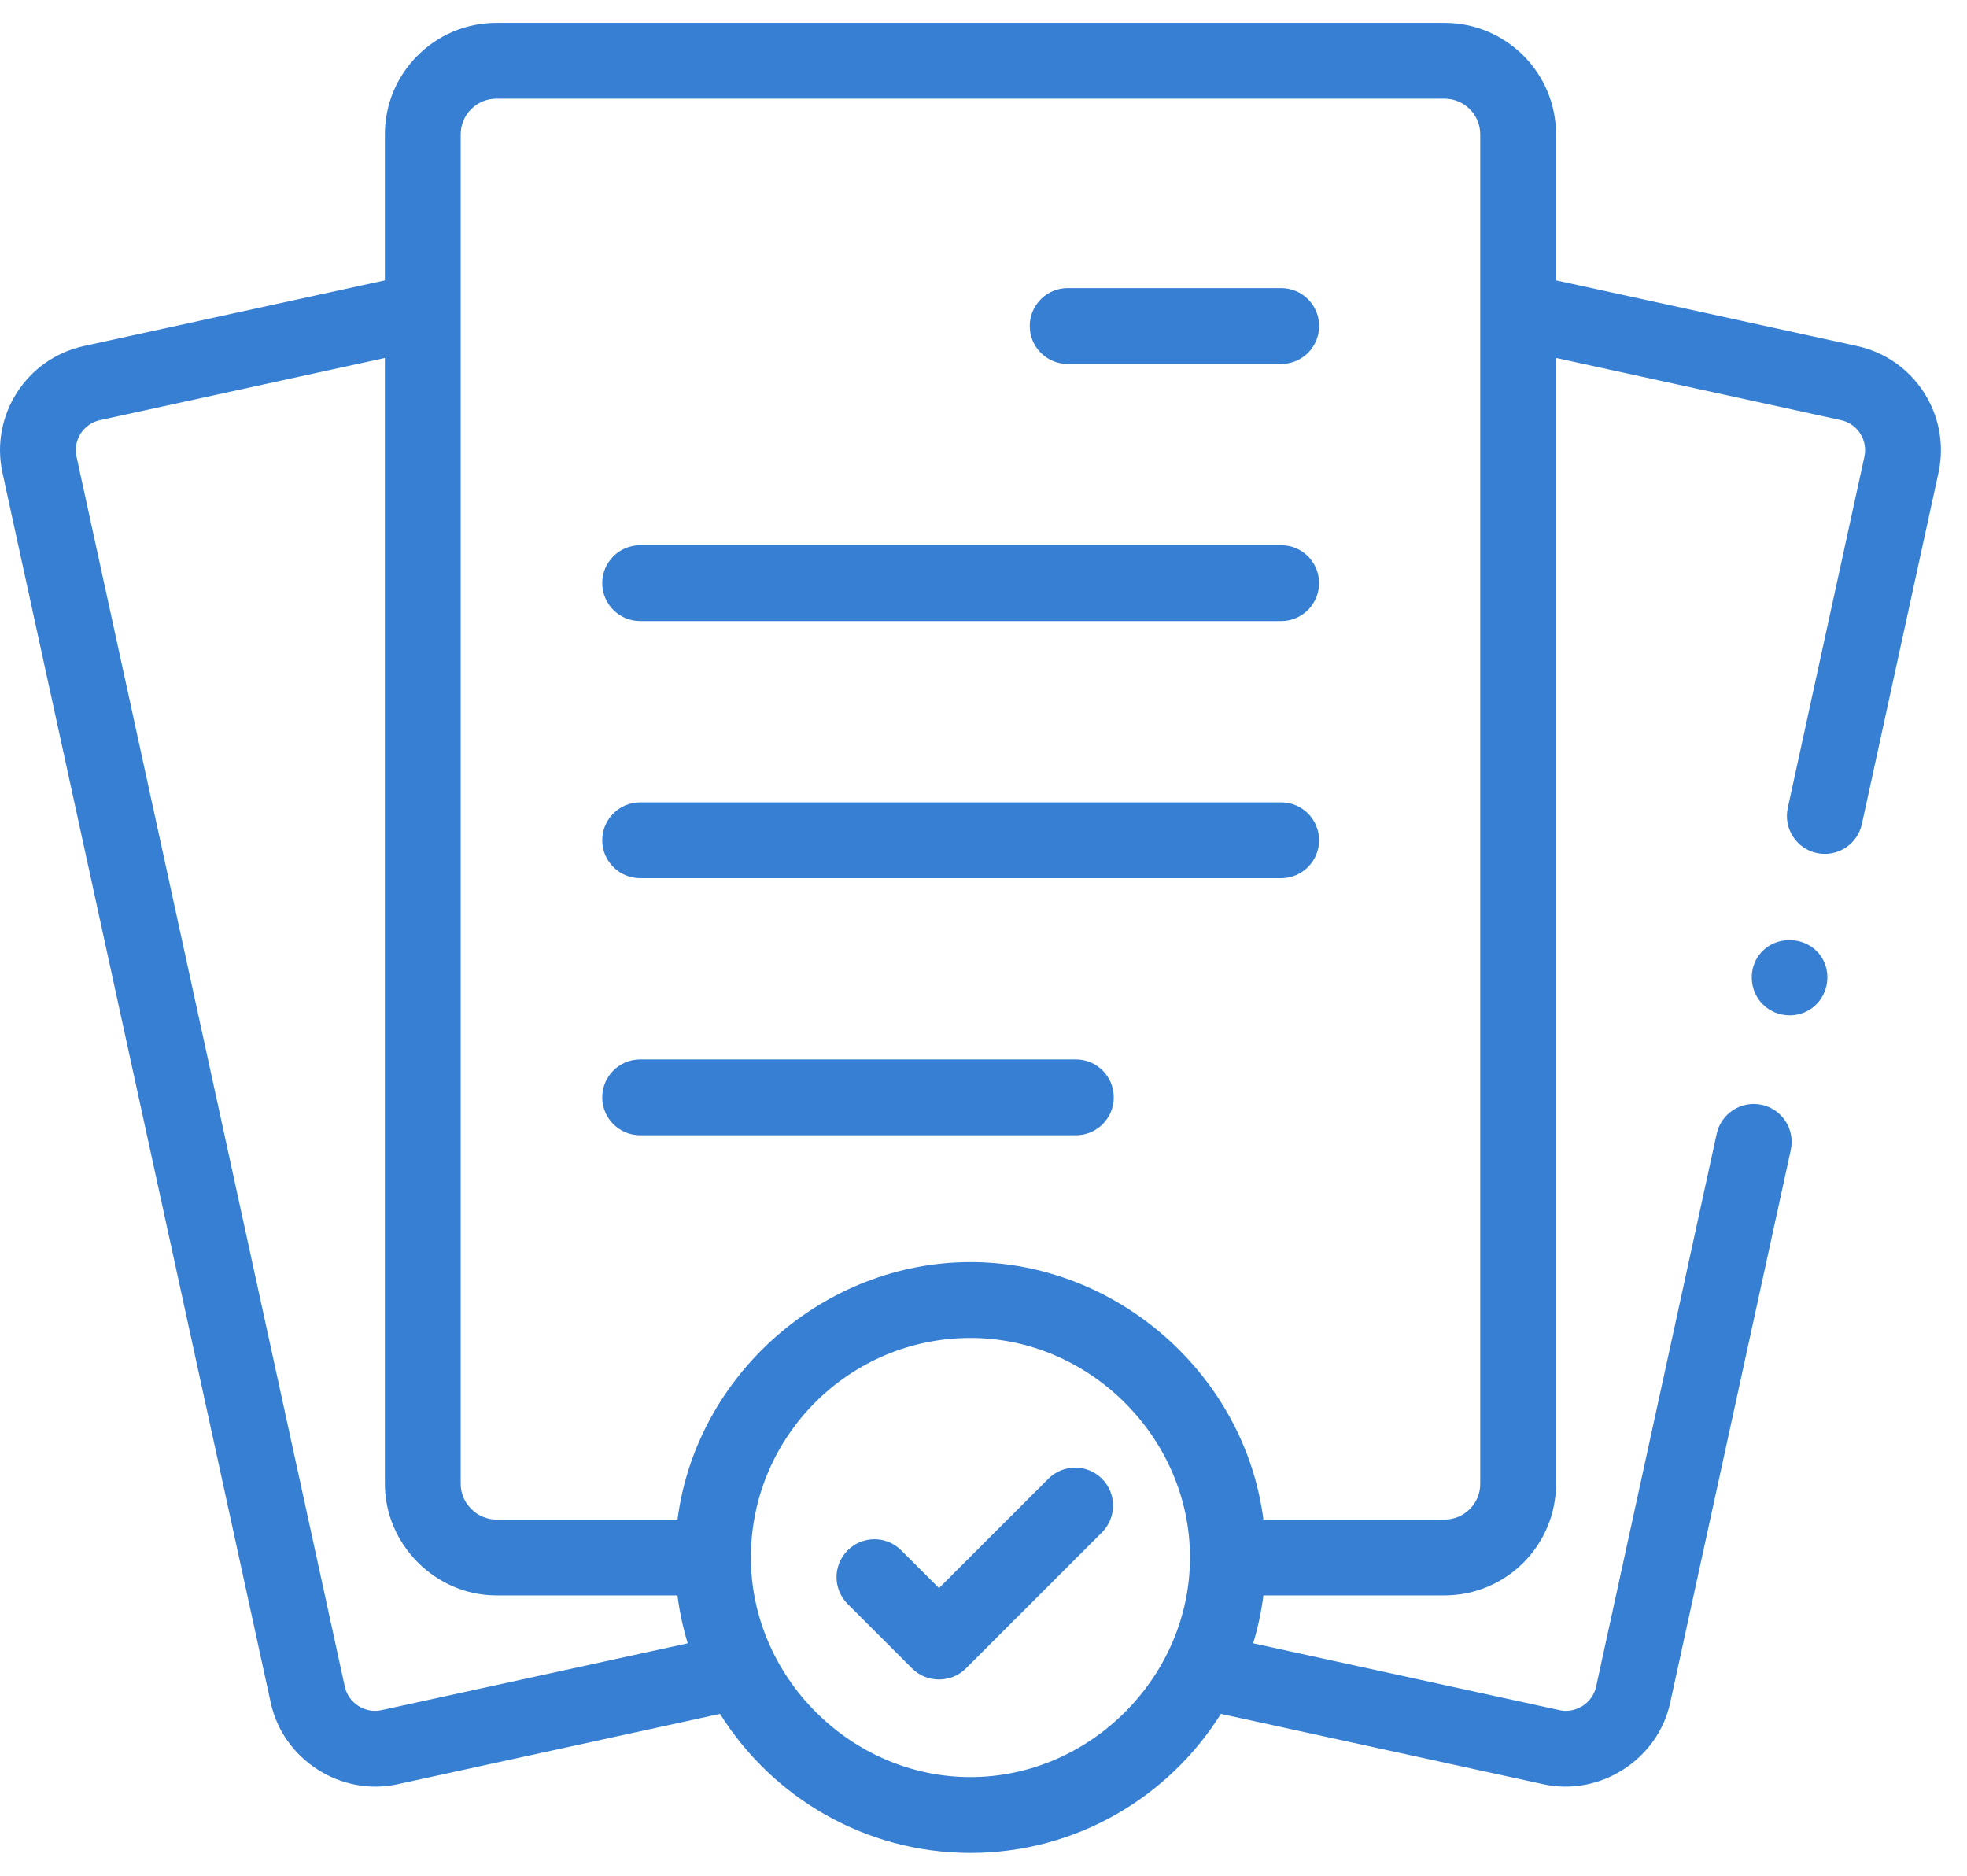 <svg width="43" height="41" viewBox="0 0 43 41" fill="none" xmlns="http://www.w3.org/2000/svg">
<path d="M40.597 7.563L34.016 6.127V2.936C34.016 1.593 32.923 0.5 31.579 0.5H10.85C9.507 0.5 8.414 1.593 8.414 2.936V6.127L1.833 7.563C0.578 7.837 -0.22 9.08 0.054 10.335L5.919 37.219C6.189 38.459 7.45 39.27 8.69 38.999L15.74 37.461C16.883 39.284 18.909 40.5 21.215 40.5C23.52 40.5 25.547 39.284 26.689 37.461L33.74 38.999C34.98 39.269 36.241 38.459 36.511 37.22L39.148 25.135C39.245 24.688 38.962 24.247 38.515 24.149C38.068 24.052 37.626 24.335 37.528 24.782L34.892 36.867C34.814 37.224 34.451 37.458 34.093 37.38L27.395 35.919C27.499 35.578 27.574 35.226 27.619 34.872H31.579C32.923 34.872 34.016 33.779 34.016 32.435V7.824L40.244 9.183C40.606 9.261 40.836 9.62 40.757 9.982L39.082 17.659C38.985 18.106 39.268 18.547 39.715 18.645C40.162 18.742 40.604 18.459 40.702 18.012L42.376 10.335C42.65 9.08 41.852 7.837 40.597 7.563ZM15.034 35.919L8.337 37.38C7.979 37.458 7.616 37.224 7.538 36.866L1.673 9.982C1.594 9.62 1.824 9.261 2.186 9.183L8.414 7.824V32.435C8.414 33.761 9.524 34.873 10.851 34.872H14.81C14.855 35.226 14.93 35.578 15.034 35.919ZM21.215 38.843C18.602 38.843 16.415 36.654 16.415 34.043C16.415 31.396 18.568 29.244 21.215 29.244C23.825 29.244 26.014 31.431 26.014 34.043C26.014 36.652 23.828 38.843 21.215 38.843ZM32.359 32.435C32.359 32.864 32.009 33.214 31.579 33.214H27.619C27.21 30.037 24.408 27.586 21.215 27.586C18.022 27.586 15.219 30.04 14.811 33.214H10.851C10.428 33.214 10.071 32.858 10.071 32.435V2.936C10.071 2.507 10.421 2.157 10.85 2.157H31.579C32.009 2.157 32.359 2.507 32.359 2.936V32.435Z" fill="#367FD3"/>
<path d="M22.918 32.322L20.527 34.712L19.702 33.887C19.378 33.563 18.853 33.563 18.53 33.887C18.206 34.211 18.206 34.735 18.53 35.059L19.941 36.47C20.26 36.789 20.794 36.789 21.113 36.47L24.09 33.494C24.413 33.17 24.413 32.645 24.09 32.322C23.766 31.998 23.241 31.998 22.918 32.322Z" fill="#367FD3"/>
<path d="M28.008 6.297H23.339C22.882 6.297 22.511 6.668 22.511 7.126C22.511 7.584 22.882 7.955 23.339 7.955H28.008C28.465 7.955 28.837 7.584 28.837 7.126C28.837 6.668 28.465 6.297 28.008 6.297Z" fill="#367FD3"/>
<path d="M23.52 23.157H13.994C13.537 23.157 13.165 23.528 13.165 23.986C13.165 24.443 13.537 24.814 13.994 24.814H23.52C23.977 24.814 24.348 24.443 24.348 23.986C24.348 23.528 23.977 23.157 23.52 23.157Z" fill="#367FD3"/>
<path d="M28.008 11.917H13.994C13.537 11.917 13.165 12.288 13.165 12.746C13.165 13.203 13.537 13.575 13.994 13.575H28.008C28.465 13.575 28.836 13.203 28.836 12.746C28.836 12.288 28.465 11.917 28.008 11.917Z" fill="#367FD3"/>
<path d="M28.008 17.537H13.994C13.537 17.537 13.165 17.908 13.165 18.366C13.165 18.823 13.537 19.195 13.994 19.195H28.008C28.465 19.195 28.836 18.823 28.836 18.366C28.836 17.908 28.465 17.537 28.008 17.537Z" fill="#367FD3"/>
<path d="M39.887 21.049C39.61 20.384 38.633 20.38 38.356 21.049C38.222 21.375 38.312 21.765 38.581 21.994C38.85 22.224 39.243 22.259 39.548 22.077C39.897 21.869 40.04 21.424 39.887 21.049Z" fill="#367FD3"/>
</svg>
